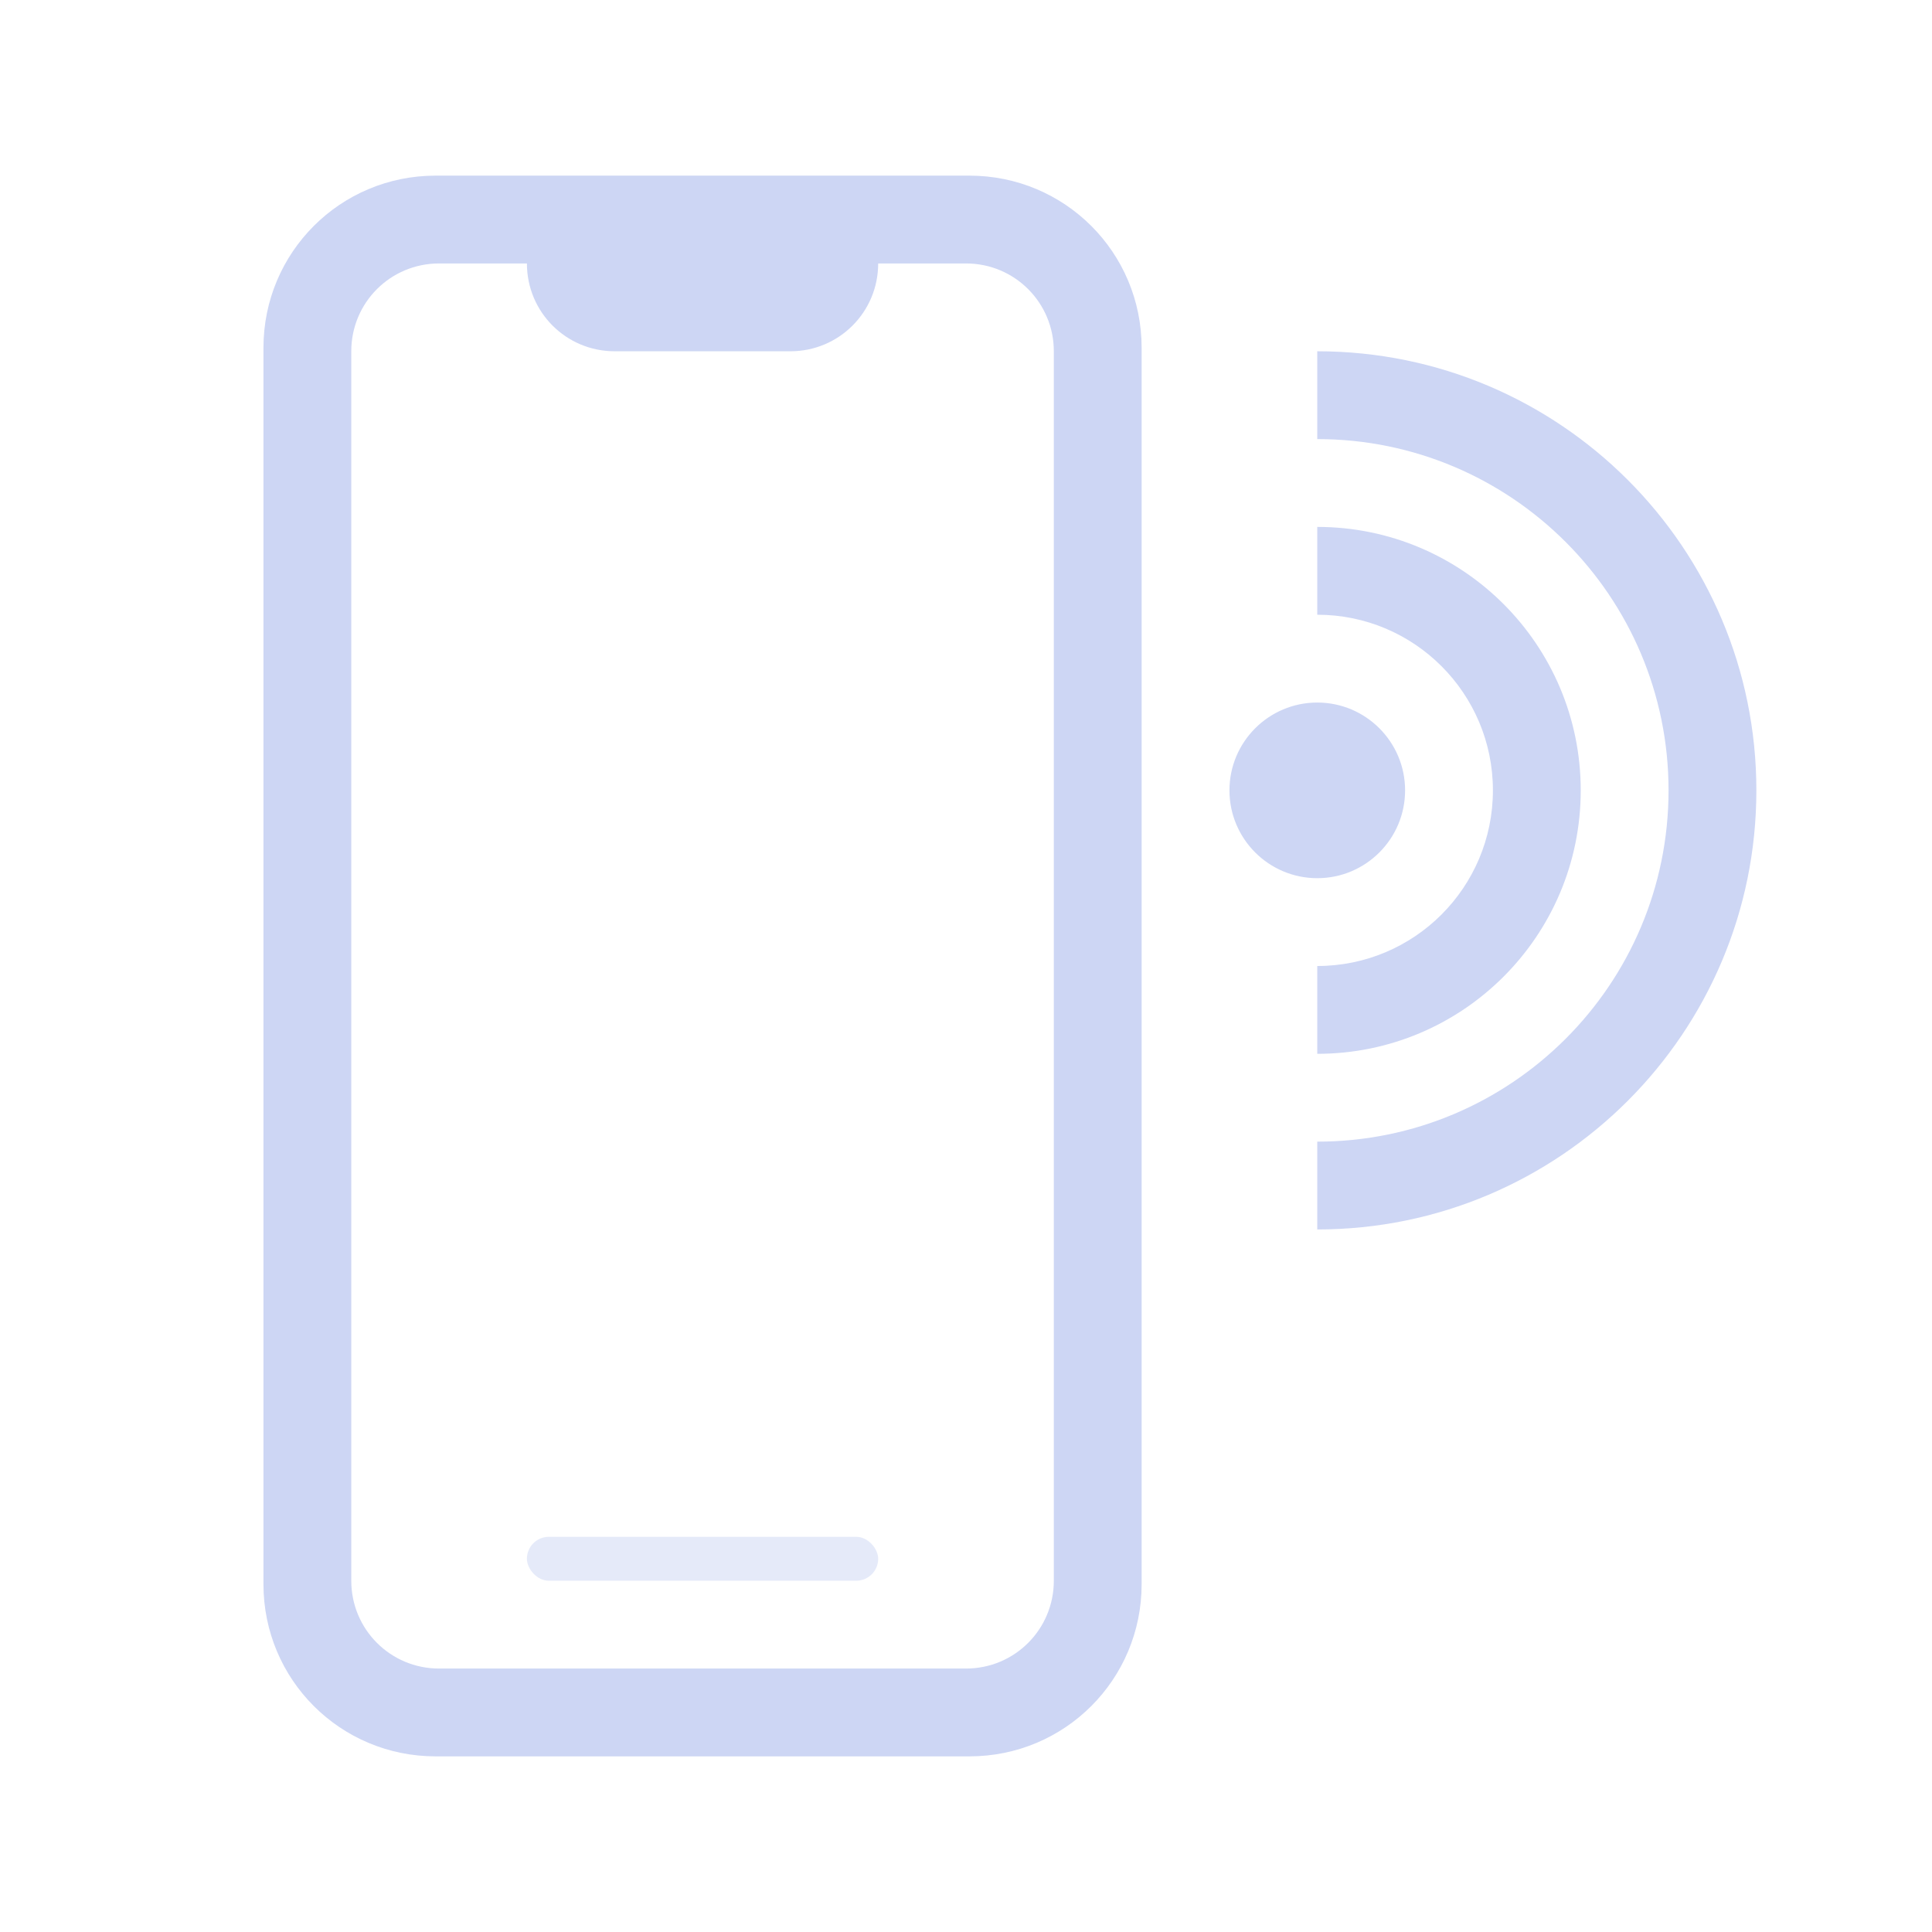 <svg version="1.1" viewBox="0 0 22 22" xmlns="http://www.w3.org/2000/svg">
 <defs>
  <style id="current-color-scheme" type="text/css">.ColorScheme-Text {
        color:#cdd6f4;
      }</style>
 </defs>
 <path class="ColorScheme-Text" d="m4.961 2c-1.087 0-1.961 0.875-1.961 1.961v14.078c0 1.087 0.875 1.961 1.961 1.961h6.078c1.087 0 1.961-0.875 1.961-1.961v-14.078c0-1.087-0.875-1.961-1.961-1.961h-4.039zm0.039 1h1c0 0.554 0.446 1 1 1h2c0.554 0 1-0.446 1-1h1c0.554 0 1 0.446 1 1v14c0 0.554-0.446 1-1 1h-6c-0.554 0-1-0.446-1-1v-14c0-0.554 0.446-1 1-1zm10 1v1c2.209 0 4 1.791 4 4 0 2.209-1.791 4-4 4v1c2.761 0 5-2.239 5-5 0-2.761-2.239-5-5-5zm0 2v1c1.105 0 2 0.895 2 2 0 1.105-0.895 2-2 2v1c1.657 0 3-1.343 3-3 0-1.657-1.343-3-3-3zm0 2c-0.552 0-1 0.448-1 1s0.448 1 1 1 1-0.448 1-1-0.448-1-1-1z" fill="currentColor"/>
 <g transform="translate(1 -1)">
  <rect class="ColorScheme-Text" x="5" y="18.5" width="4" height=".5" rx=".25" ry=".25" fill="currentColor" opacity=".5"/>
 </g>
</svg>
